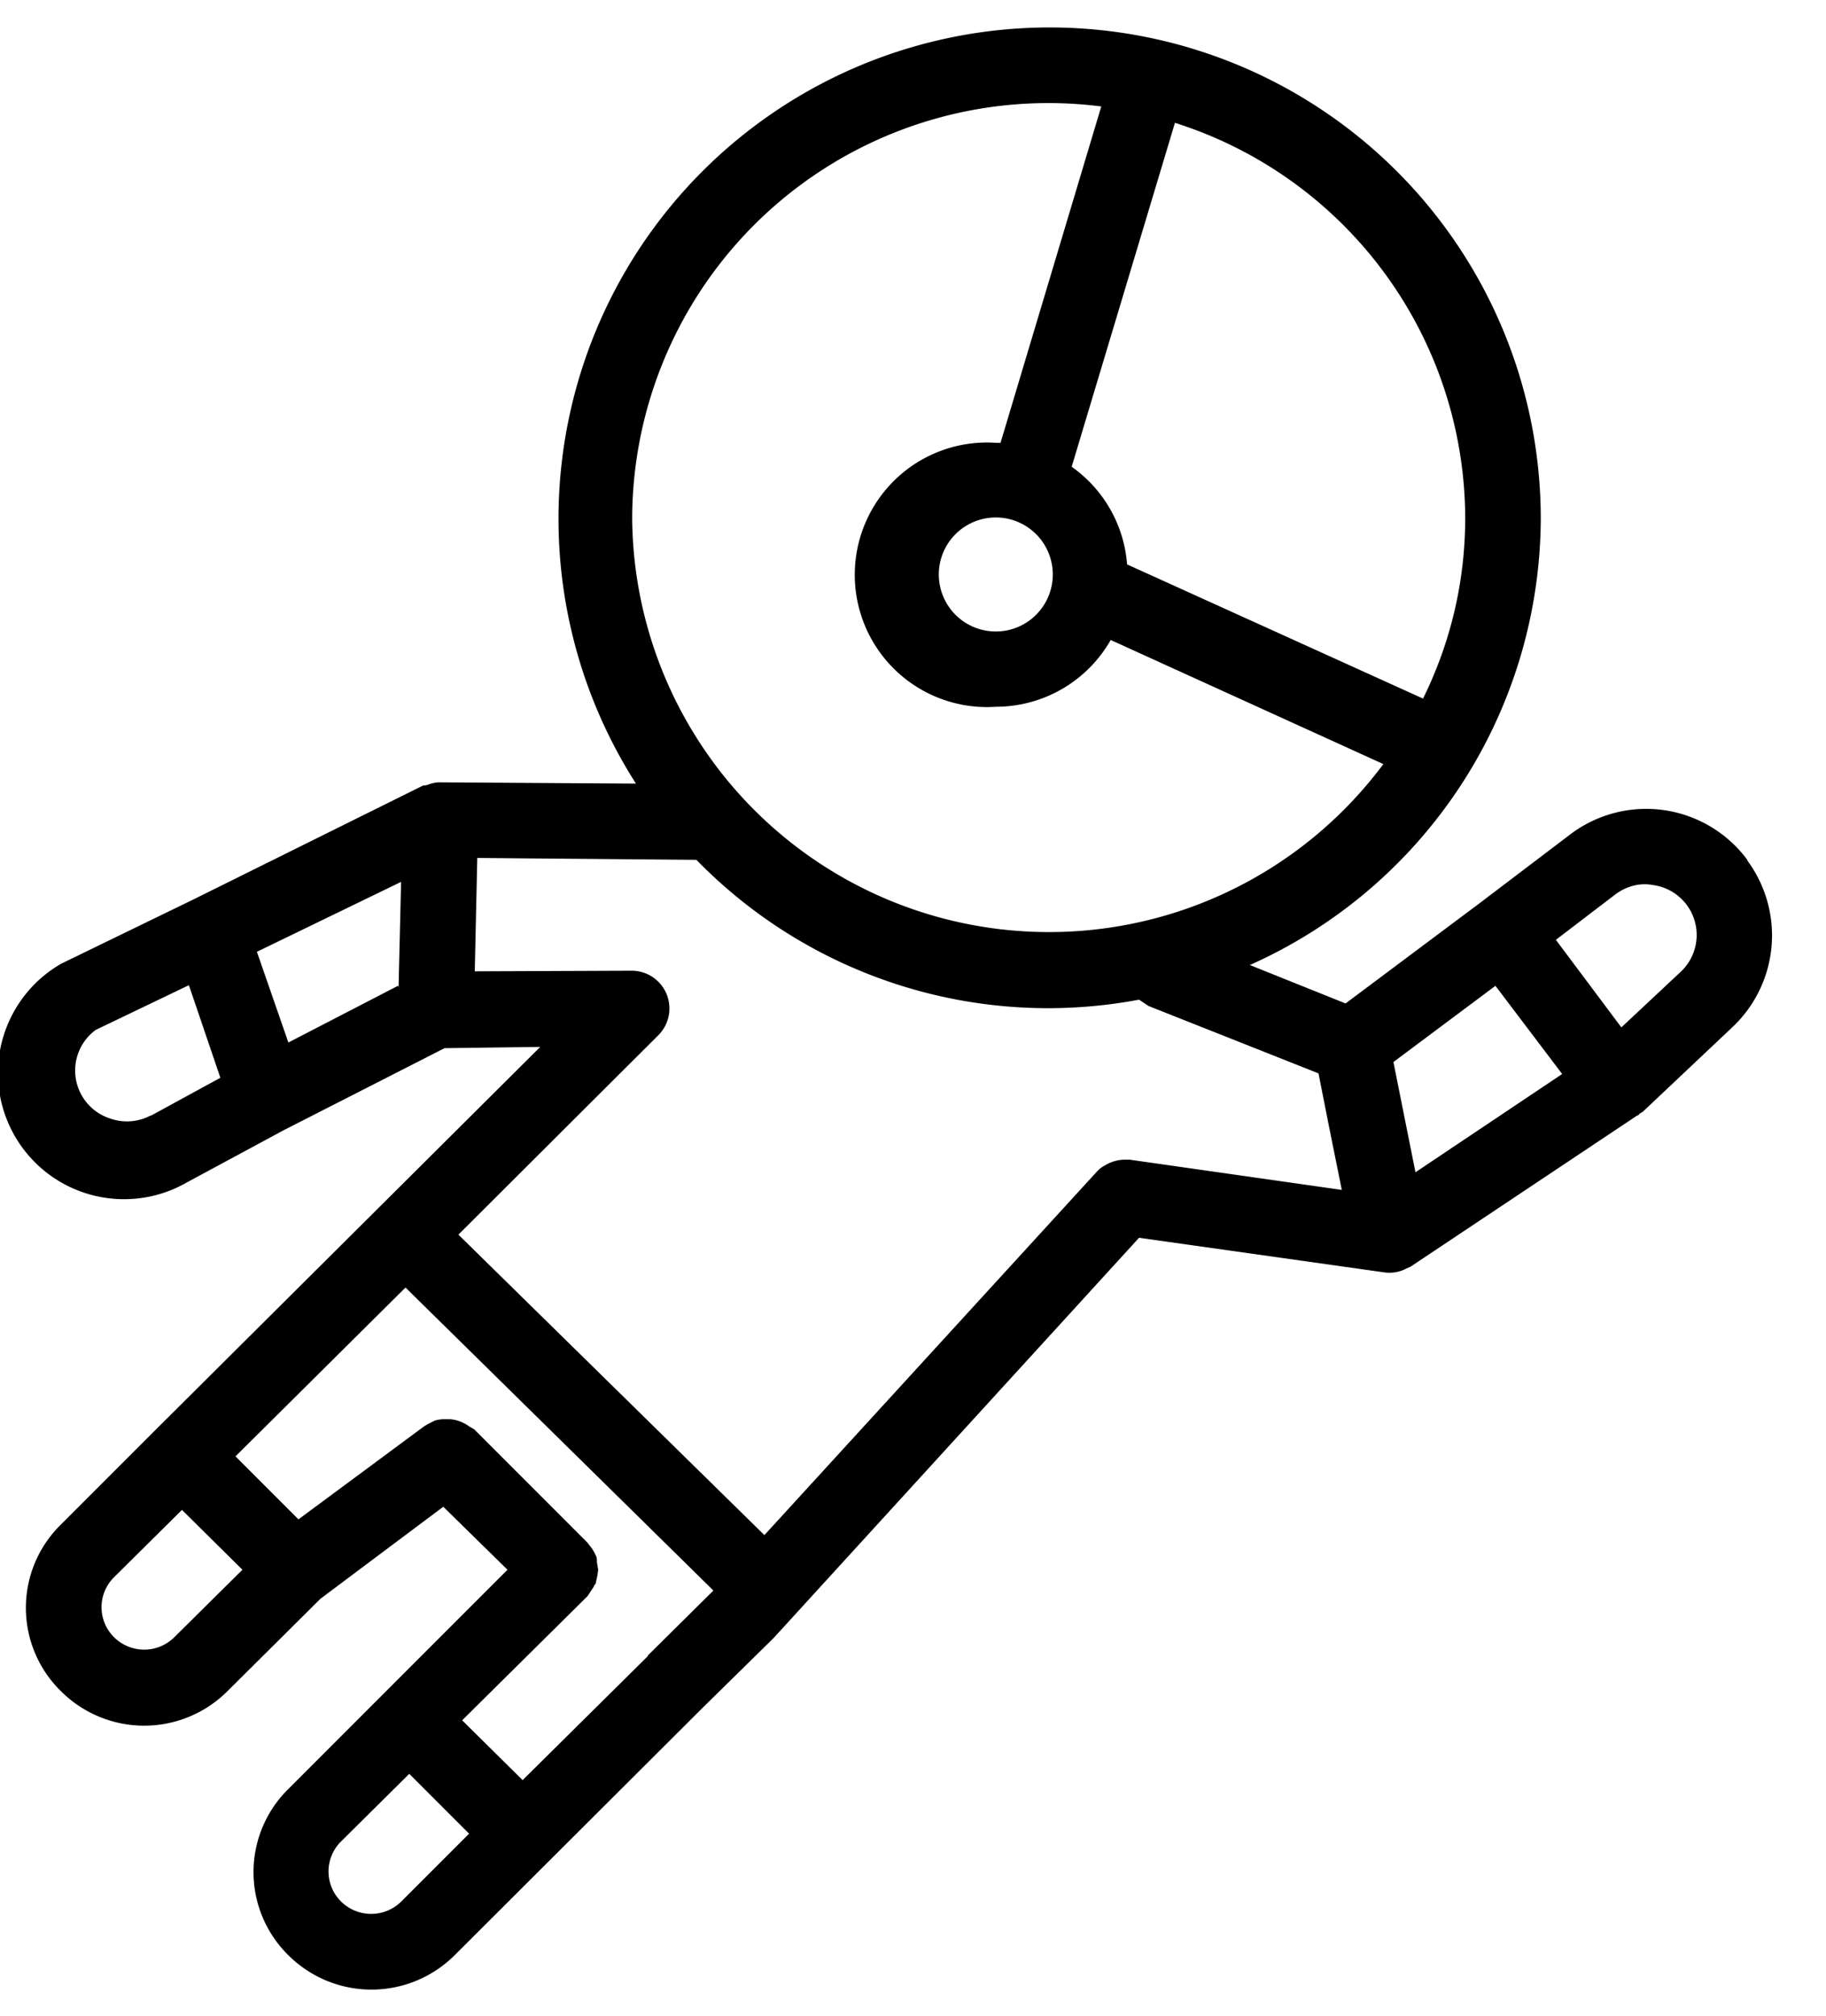 <svg xmlns="http://www.w3.org/2000/svg" width="29" height="32"><path d="M27.75 13.65a2 2 0 0 0-1.33-.79 2 2 0 0 0-1.5.4l-1.41 1.07-2.14 1.6-1.52-.61a7.79 7.79 0 0 0 4.62-7.1 7.8 7.8 0 1 0-14.37 4.22L7 12.42h-.04a.56.56 0 0 0-.17.04l-.05.01h-.02l-3.63 1.8L.97 15.3a2 2 0 0 0 2 3.47l1.54-.83 2.55-1.3 1.52-.02-6.11 6.08-1.5 1.5a1.85 1.85 0 0 0 0 2.65 1.87 1.87 0 0 0 2.64 0l1.48-1.47 1.95-1.46 1.02 1-1.98 1.98-1.5 1.5a1.85 1.85 0 0 0 0 2.64 1.87 1.87 0 0 0 2.64 0l3.91-3.9 1.14-1.12.02-.02 5.8-6.35 3.9.55a.58.58 0 0 0 .3-.04l.04-.02.07-.03 3.6-2.4c.02 0 .03-.02.04-.03l.05-.03 1.42-1.34a2 2 0 0 0 .24-2.65zM2.39 17.71a.8.8 0 0 1-.63.05.8.8 0 0 1-.24-1.41L3 15.64l.5 1.47-1.1.6zm3.93-2.06-1.74.9-.5-1.44L6.37 14l-.04 1.67zm16.95-7.43c0 1.03-.24 2-.67 2.87l-4.7-2.13a2.09 2.09 0 0 0-.88-1.55l1.64-5.46a6.6 6.6 0 0 1 4.61 6.27zm-13.23 0a6.61 6.61 0 0 1 7.45-6.53l-1.6 5.34h-.07a2.1 2.1 0 1 0 0 4.19 2.1 2.1 0 0 0 1.82-1.06l4.33 1.97a6.62 6.62 0 0 1-11.93-3.9zm6.68.9a.9.9 0 0 1-1.81 0 .9.9 0 0 1 1.81 0zM2.77 25.99a.68.68 0 0 1-.96 0 .67.67 0 0 1 0-.95l1.08-1.07.96.95-1.08 1.07zm3.6 4.2a.68.68 0 0 1-.95 0 .67.67 0 0 1 0-.96l1.08-1.07.95.95-1.07 1.07zm3.92-3.9L8.3 28.26l-.96-.95 1.99-1.97.1-.15c0-.02.02-.03.03-.05l.03-.14.01-.08-.02-.12c0-.04 0-.08-.02-.11a.64.64 0 0 0-.1-.16l-.03-.04-1.8-1.8-.07-.04a.57.57 0 0 0-.1-.06.57.57 0 0 0-.1-.04.55.55 0 0 0-.12-.02h-.1a.6.6 0 0 0-.13.02l-.1.05-.07.04-2 1.48-1-1 2.7-2.68 4.89 4.81-1.04 1.03zm7.65-7.88h-.05a.62.62 0 0 0-.34.09.52.52 0 0 0-.09.06l-.04.04-5.28 5.77-4.86-4.77 3.18-3.17a.6.6 0 0 0-.42-1.02l-2.5.01.04-1.8 3.48.03a7.8 7.8 0 0 0 7.03 2.22l.15.1 2.7 1.07.17.86.2.99-3.37-.48zm4.54.2-.35-1.75 1.62-1.21 1.06 1.4-2.33 1.56zm4.21-3.18-.94.88-1.04-1.39.93-.71c.18-.14.4-.2.61-.16a.8.8 0 0 1 .44 1.38z"/></svg>